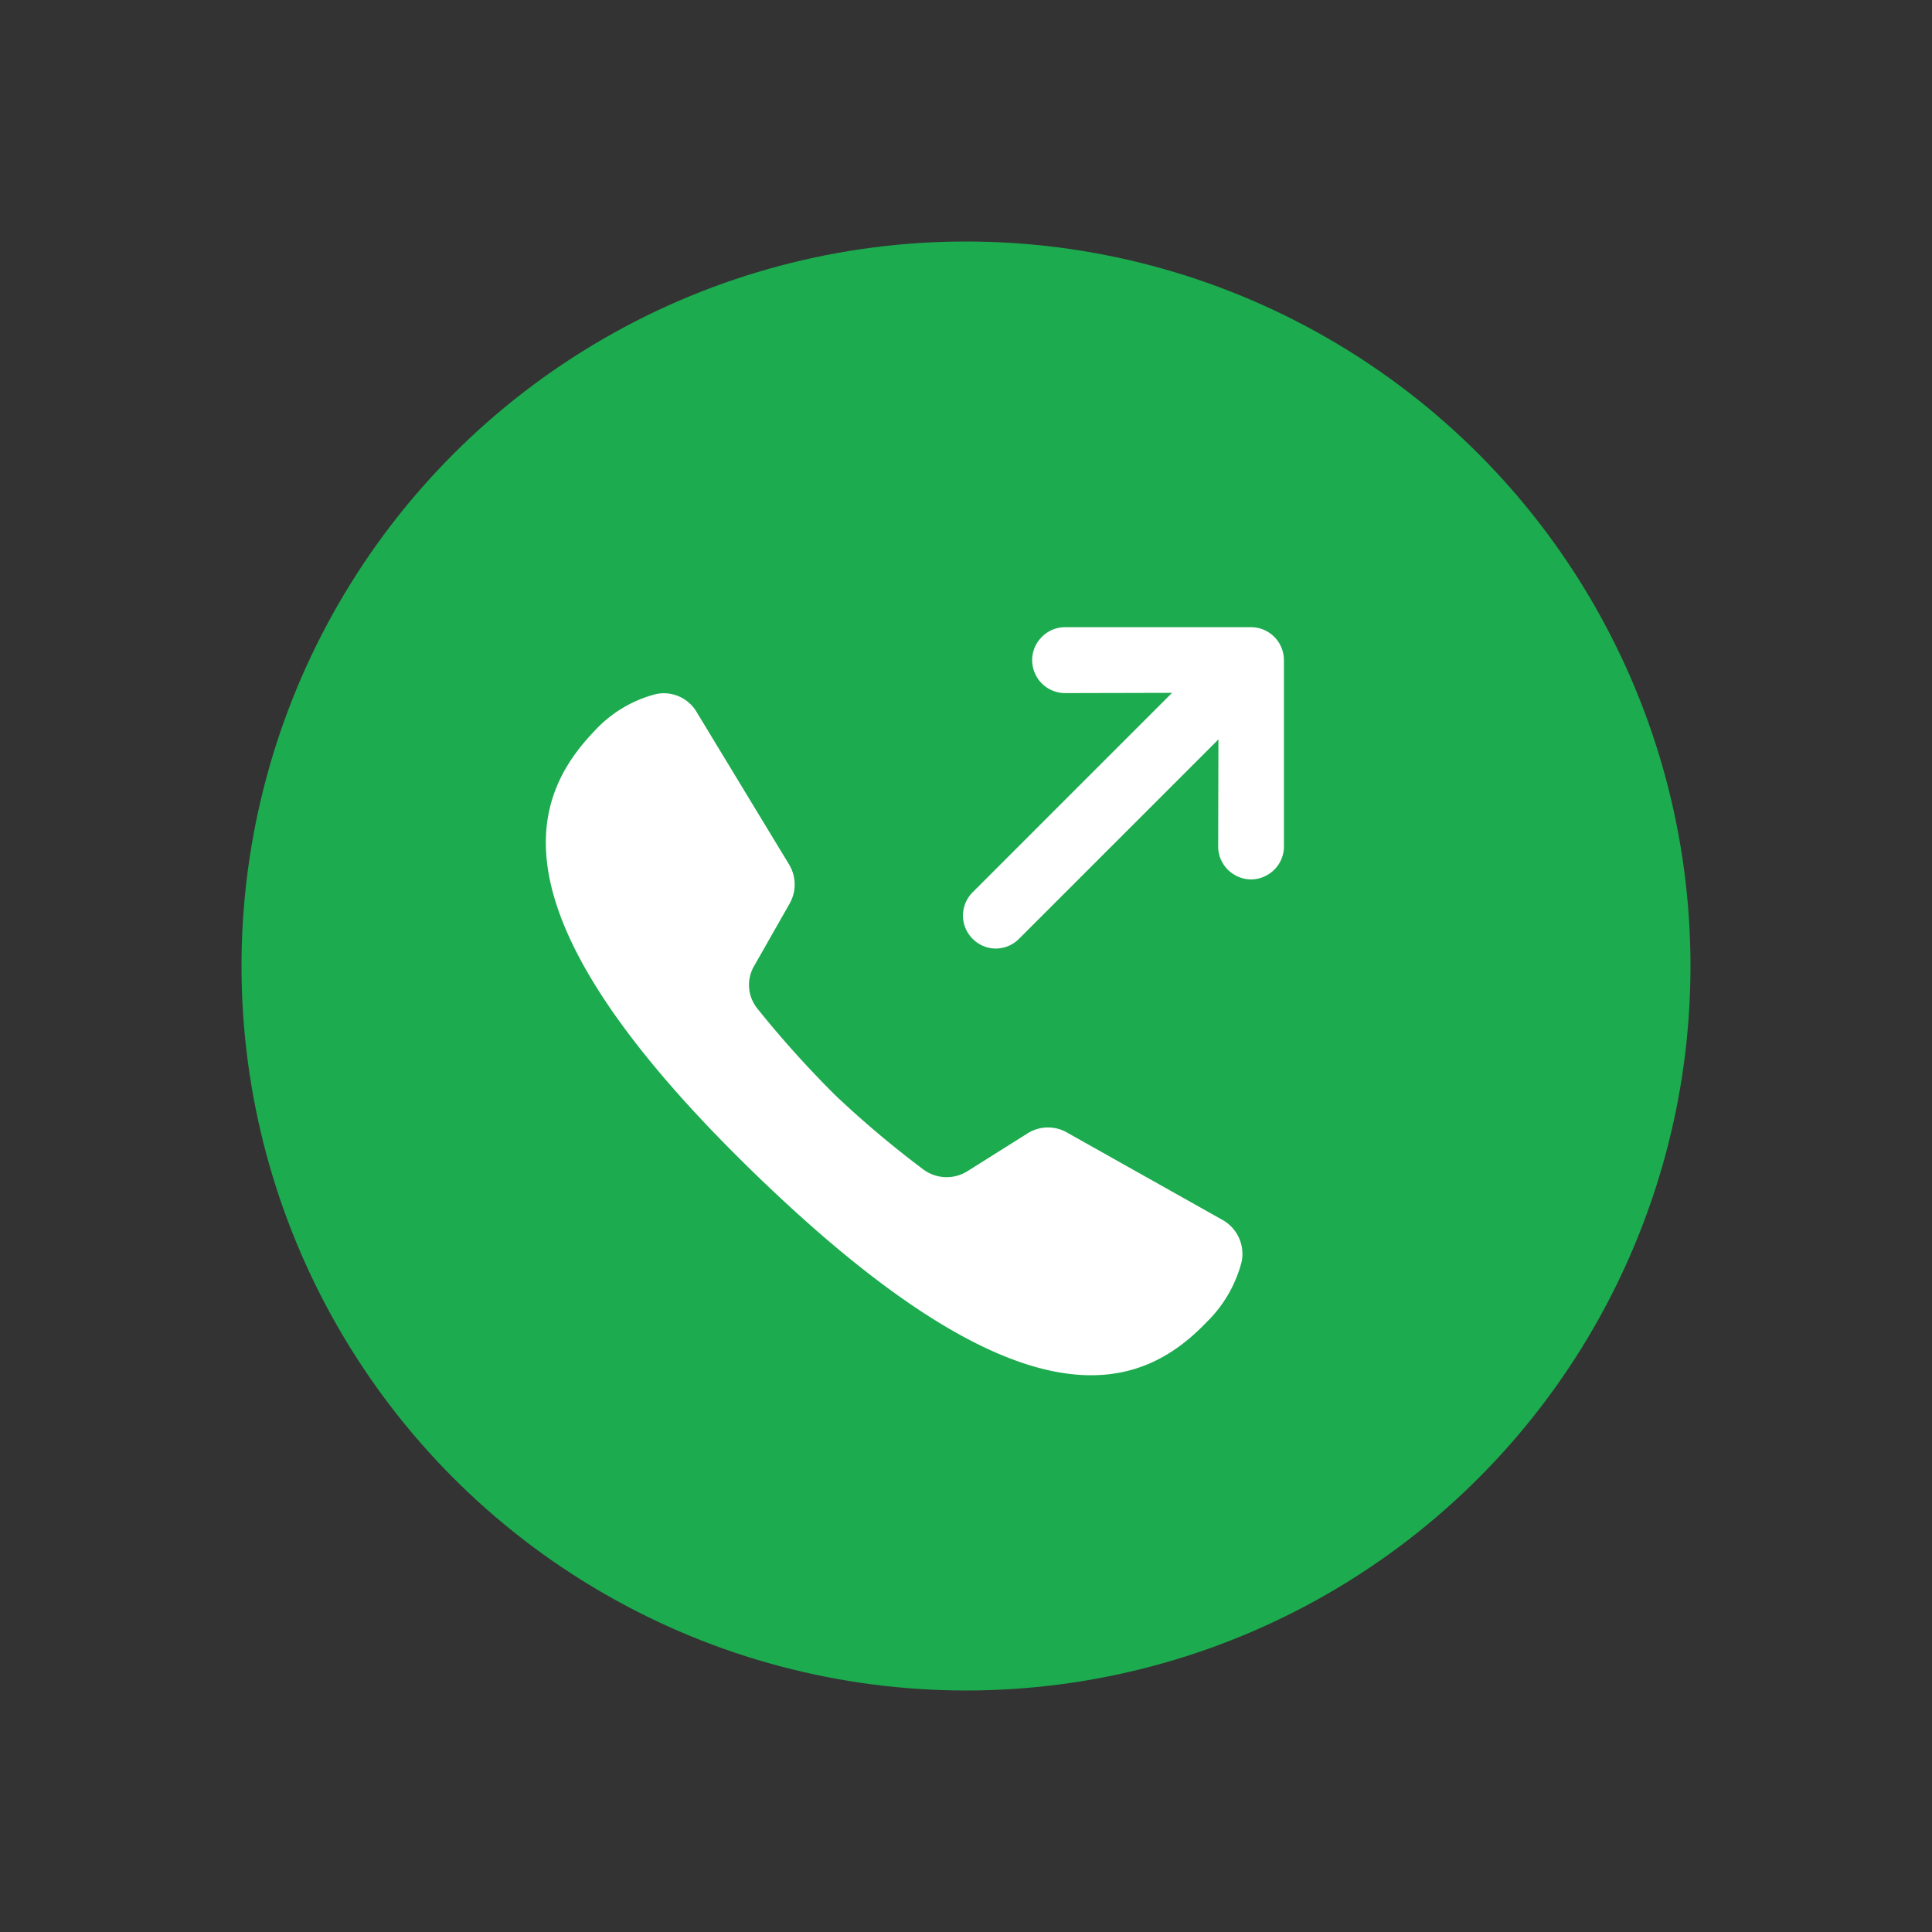<svg xmlns="http://www.w3.org/2000/svg" width="16" height="16" viewBox="0 0 16 16">
  <rect x="0" y="0" width="16" height="16" fill="#333333" stroke="none"/>
  <g id="call_out" transform="translate(-8408 620)">
    <rect id="Rectangle_6284" data-name="Rectangle 6284" width="16" height="16" transform="translate(8408 -620)" fill="#fff" opacity="0"/>
    <g id="call_out-2" data-name="call_out" transform="translate(20348 18578)">
      <circle id="Ellipse_1113" data-name="Ellipse 1113" cx="6" cy="6" r="6" transform="translate(-11938 -19196)" fill="#1cab4e"/>
      <g id="Group_2750" data-name="Group 2750" transform="translate(-11935.5 -19193.688)">
        <path id="Path_7144" data-name="Path 7144" d="M2.173,0a.271.271,0,0,0-.251.168.274.274,0,0,0,.062.3l.625.622H.274a.273.273,0,0,0-.237.136.277.277,0,0,0,0,.274.271.271,0,0,0,.237.134H2.608l-.625.622a.271.271,0,0,0-.074.265.266.266,0,0,0,.194.194.271.271,0,0,0,.265-.074L3.456,1.553a.273.273,0,0,0,0-.385L2.369.081A.27.27,0,0,0,2.173,0Z" transform="translate(2.591 2.5) rotate(-45)" fill="#fff"/>
        <path id="Path_7143" data-name="Path 7143" d="M1.016,0a.3.3,0,0,0-.1.009,1.042,1.042,0,0,0-.5.295C-.155.879-.459,1.847,1.7,4.006S4.828,5.862,5.4,5.285a1.074,1.074,0,0,0,.3-.493.322.322,0,0,0-.15-.353L4.274,3.693a.316.316,0,0,0-.325,0L3.442,4a.324.324,0,0,1-.362-.021,8.313,8.313,0,0,1-.721-.629,8.652,8.652,0,0,1-.629-.724.312.312,0,0,1-.021-.36l.3-.507a.32.32,0,0,0,0-.327L1.267.16A.316.316,0,0,0,1.016,0Z" transform="matrix(1, -0.017, 0.017, 1, 0, 1.447)" fill="#fff"/>
      </g>
    </g>
  </g>
</svg>
